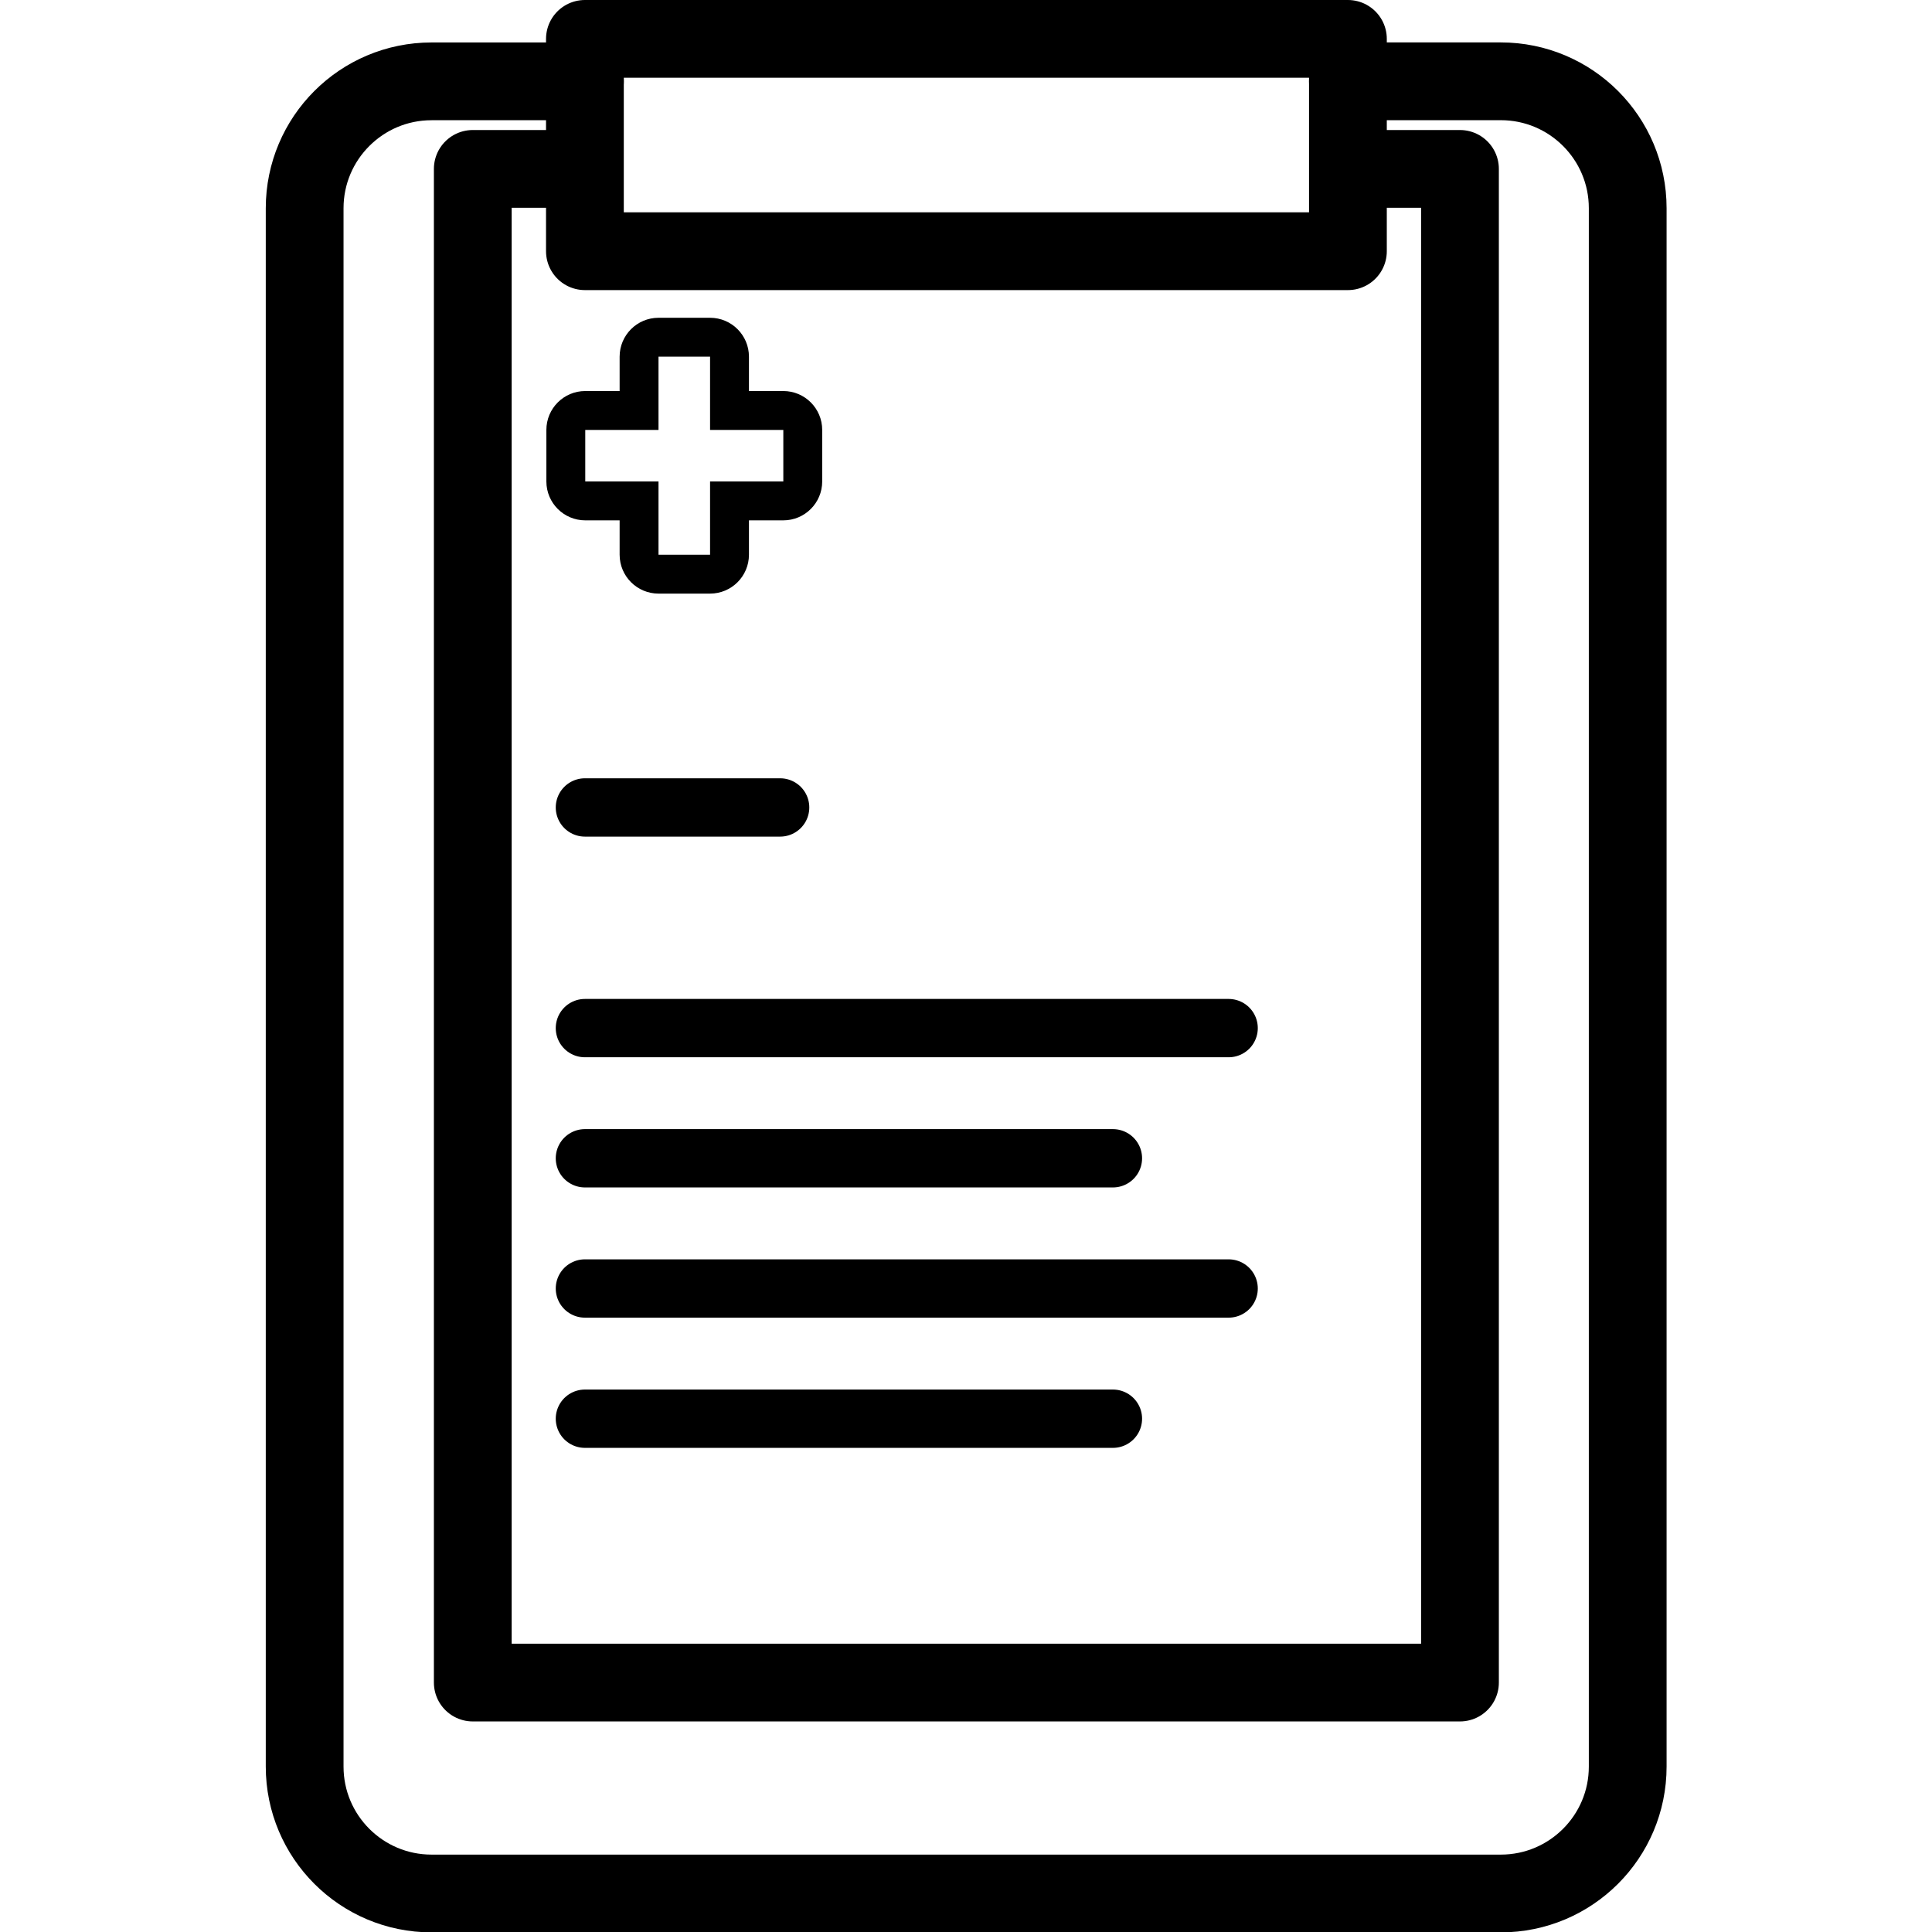 <svg xmlns="http://www.w3.org/2000/svg" width="24" height="24" viewBox="0 0 24 24"> <g transform="translate(3.301 0.0) scale(0.483)">
  
  <g
     id="line"
     transform="translate(-17.985,-12.216)">
    <path
       fill="none"
       stroke="#000"
       stroke-linecap="round"
       stroke-linejoin="round"
       stroke-width="2"
       d="m 45.818,14.307 h 3.932 c 1.803,0 3.264,1.462 3.264,3.264 V 57.651 c 0,1.803 -1.462,3.264 -3.264,3.264 H 22.25 c -1.803,0 -3.264,-1.462 -3.264,-3.264 V 17.572 c 0,-1.803 1.462,-3.264 3.264,-3.264 h 3.944"
       id="path2" />
    <polyline
       fill="none"
       stroke="#000"
       stroke-linecap="round"
       stroke-linejoin="round"
       stroke-width="2"
       points="45.82,16.56 48.7,16.56 48.7,55.49 23.31,55.49 23.31,16.56 26.19,16.56"
       id="polyline4" />
    <rect
       x="26.194"
       y="13.216"
       width="19.624"
       height="5.461"
       fill="none"
       stroke="#000"
       stroke-linecap="round"
       stroke-linejoin="round"
       stroke-width="2"
       id="rect6" />
    <line
       x1="26.194"
       x2="31.215"
       y1="32.983"
       y2="32.983"
       fill="none"
       stroke="#000"
       stroke-linecap="round"
       stroke-linejoin="round"
       stroke-width="1.5"
       id="line8" />
    <line
       x1="26.194"
       x2="42.75"
       y1="38.658"
       y2="38.658"
       fill="none"
       stroke="#000"
       stroke-linecap="round"
       stroke-linejoin="round"
       stroke-width="1.5"
       id="line10" />
    <line
       x1="26.194"
       x2="39.774"
       y1="42.006"
       y2="42.006"
       fill="none"
       stroke="#000"
       stroke-linecap="round"
       stroke-linejoin="round"
       stroke-width="1.5"
       id="line12" />
    <line
       x1="26.194"
       x2="42.75"
       y1="45.355"
       y2="45.355"
       fill="none"
       stroke="#000"
       stroke-linecap="round"
       stroke-linejoin="round"
       stroke-width="1.5"
       id="line14" />
    <line
       x1="26.194"
       x2="39.774"
       y1="48.704"
       y2="48.704"
       fill="none"
       stroke="#000"
       stroke-linecap="round"
       stroke-linejoin="round"
       stroke-width="1.5"
       id="line16" />
    <path
       d="m 29.413,21.389 v 1.884 h 1.884 v 1.326 h -1.884 v 1.884 H 28.087 V 24.599 h -1.884 v -1.326 h 1.884 v -1.884 h 1.326 m 0,-1 h -1.326 c -0.552,0 -1,0.448 -1,1 v 0.884 h -0.884 c -0.552,0 -1,0.448 -1,1 v 1.326 c 0,0.552 0.448,1 1,1 h 0.884 v 0.884 c 0,0.552 0.448,1 1,1 h 1.326 c 0.552,0 1,-0.448 1,-1 V 25.599 h 0.884 c 0.552,0 1,-0.448 1,-1 v -1.326 c 0,-0.552 -0.448,-1 -1,-1 h -0.884 v -0.884 c 0,-0.552 -0.448,-1 -1,-1 z"
       id="path18" />
  </g>
</g></svg>